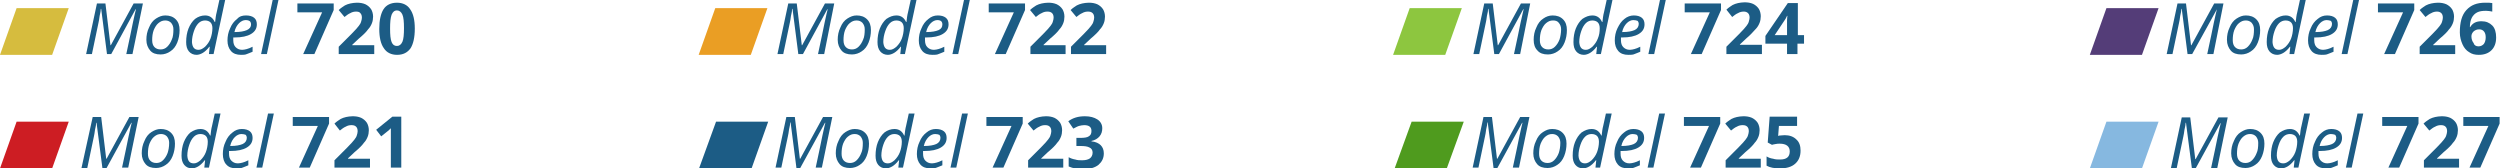 <?xml version="1.0" encoding="utf-8"?>
<!-- Generator: Adobe Illustrator 18.1.1, SVG Export Plug-In . SVG Version: 6.00 Build 0)  -->
<svg version="1.1" baseProfile="tiny" id="Layer_1" xmlns="http://www.w3.org/2000/svg" xmlns:xlink="http://www.w3.org/1999/xlink"
	 x="0px" y="0px" viewBox="0 0 647.3 43.6" xml:space="preserve">
<g>
	<g>
		<path fill="#1C5C85" d="M27.7,14L26.2,2.3h-0.1c0,0.4-0.1,1-0.3,1.8c-0.1,0.8-0.2,1.4-0.3,1.8L23.8,14h-1.5l2.8-13.1h2.2l1.3,10.8
			h0.1l5.9-10.8H37L34.3,14h-1.6c0.8-3.5,1.3-6.3,1.7-8.1c0.4-1.9,0.7-3.1,0.8-3.5h-0.1L28.8,14H27.7z"/>
		<path fill="#1C5C85" d="M42.8,4c1.1,0,2,0.3,2.7,1c0.7,0.7,1,1.6,1,2.8c0,1.1-0.2,2.2-0.6,3.2c-0.4,1-1,1.8-1.8,2.3
			c-0.7,0.5-1.6,0.8-2.5,0.8c-1.2,0-2.1-0.3-2.7-1s-1-1.6-1-2.8c0-1.1,0.2-2.2,0.7-3.2c0.4-1,1-1.8,1.8-2.3S41.9,4,42.8,4z
			 M44.9,7.6c0-0.7-0.2-1.2-0.6-1.7c-0.4-0.4-0.9-0.6-1.5-0.6c-0.7,0-1.2,0.2-1.8,0.7c-0.5,0.4-0.9,1.1-1.2,1.8
			c-0.3,0.8-0.4,1.7-0.4,2.6c0,0.8,0.2,1.4,0.6,1.8s0.9,0.6,1.6,0.6c0.6,0,1.2-0.2,1.7-0.7s0.9-1.1,1.2-1.9
			C44.8,9.6,44.9,8.6,44.9,7.6z"/>
		<path fill="#1C5C85" d="M53.1,4c1.2,0,2,0.6,2.5,1.7h0.1c0.1-0.9,0.2-1.8,0.4-2.5L56.8,0h1.5l-3,14h-1.2l0.2-1.9h-0.1
			c-0.6,0.8-1.2,1.3-1.7,1.6c-0.5,0.3-1.1,0.5-1.6,0.5c-0.8,0-1.5-0.3-2-0.9c-0.5-0.6-0.7-1.4-0.7-2.4c0-1.3,0.2-2.5,0.6-3.5
			s1-1.9,1.7-2.5C51.3,4.3,52.2,4,53.1,4z M51.4,12.9c0.6,0,1.1-0.3,1.7-0.8c0.6-0.6,1.1-1.3,1.4-2.1s0.5-1.8,0.5-2.7
			c0-0.7-0.2-1.2-0.5-1.5c-0.3-0.3-0.8-0.5-1.4-0.5c-0.6,0-1.2,0.2-1.7,0.7c-0.5,0.5-0.9,1.2-1.2,2.1c-0.3,0.9-0.5,1.8-0.5,2.8
			C49.8,12.2,50.3,12.9,51.4,12.9z"/>
		<path fill="#1C5C85" d="M62.4,14.2c-1.1,0-2-0.3-2.6-1c-0.6-0.7-0.9-1.6-0.9-2.7c0-1.1,0.2-2.2,0.7-3.2c0.4-1,1-1.8,1.8-2.4
			C62,4.2,62.8,4,63.7,4c0.9,0,1.6,0.2,2.1,0.6s0.7,1,0.7,1.7c0,1.1-0.5,1.9-1.5,2.5c-1,0.6-2.4,0.9-4.3,0.9h-0.3l0,0.7
			c0,0.8,0.2,1.4,0.6,1.8c0.4,0.4,0.9,0.7,1.7,0.7c0.4,0,0.8-0.1,1.2-0.2c0.4-0.1,0.9-0.3,1.5-0.6v1.3c-0.6,0.3-1.1,0.4-1.5,0.6
			S62.9,14.2,62.4,14.2z M63.6,5.2c-0.6,0-1.2,0.3-1.7,0.8s-1,1.3-1.2,2.3h0.1c1.4,0,2.4-0.2,3.1-0.5S65,7,65,6.3
			c0-0.3-0.1-0.6-0.3-0.8C64.4,5.3,64.1,5.2,63.6,5.2z"/>
		<path fill="#1C5C85" d="M69.1,14h-1.5l3-14h1.5L69.1,14z"/>
		<path fill="#1C5C85" d="M78.5,14l4.9-10.8H77V0.9h9.4v1.7l-5,11.4H78.5z"/>
		<path fill="#1C5C85" d="M96.9,14h-9.2v-1.9l3.3-3.3c1-1,1.6-1.7,1.9-2.1c0.3-0.4,0.5-0.7,0.6-1.1c0.1-0.3,0.2-0.7,0.2-1
			c0-0.5-0.1-0.9-0.4-1.2C93.1,3.1,92.7,3,92.2,3c-0.5,0-1,0.1-1.5,0.4c-0.5,0.2-1,0.6-1.5,1l-1.5-1.8c0.6-0.6,1.2-0.9,1.6-1.2
			c0.4-0.2,0.9-0.4,1.4-0.5c0.5-0.1,1.1-0.2,1.7-0.2c0.8,0,1.5,0.1,2.2,0.4c0.6,0.3,1.1,0.7,1.5,1.3c0.3,0.5,0.5,1.2,0.5,1.9
			c0,0.6-0.1,1.2-0.3,1.7c-0.2,0.5-0.5,1.1-1,1.6c-0.4,0.6-1.2,1.4-2.4,2.4l-1.7,1.6v0.1h5.7V14z"/>
		<path fill="#1C5C85" d="M107.4,7.4c0,2.3-0.4,4-1.1,5.1c-0.8,1.1-1.9,1.7-3.5,1.7c-1.5,0-2.7-0.6-3.4-1.7c-0.8-1.1-1.2-2.8-1.2-5
			c0-2.3,0.4-4,1.1-5.1c0.7-1.1,1.9-1.7,3.5-1.7c1.5,0,2.7,0.6,3.4,1.7C107,3.5,107.4,5.2,107.4,7.4z M101,7.4
			c0,1.6,0.1,2.8,0.4,3.5c0.3,0.7,0.7,1,1.4,1c0.6,0,1.1-0.4,1.4-1.1c0.3-0.7,0.4-1.9,0.4-3.5c0-1.6-0.1-2.8-0.4-3.5
			c-0.3-0.7-0.8-1.1-1.4-1.1c-0.7,0-1.1,0.4-1.4,1.1C101.1,4.6,101,5.8,101,7.4z"/>
	</g>
	<path fill="#D6BC3E" d="M4.3,2.1h13.5l-4.3,12.1H0L4.3,2.1z"/>
</g>
<g>
	<g>
		<path fill="#1C5C85" d="M26.5,43.4L25,31.8h-0.1c0,0.4-0.1,1-0.3,1.8c-0.1,0.8-0.2,1.4-0.3,1.8l-1.7,8.1h-1.5L24,30.3h2.2
			l1.3,10.8h0.1l5.9-10.8h2.4l-2.7,13.1h-1.6c0.8-3.5,1.3-6.3,1.7-8.1c0.4-1.9,0.7-3.1,0.8-3.5h-0.1l-6.4,11.7H26.5z"/>
		<path fill="#1C5C85" d="M41.6,33.4c1.1,0,2,0.3,2.7,1c0.7,0.7,1,1.6,1,2.8c0,1.1-0.2,2.2-0.6,3.2c-0.4,1-1,1.8-1.8,2.3
			c-0.7,0.5-1.6,0.8-2.5,0.8c-1.2,0-2.1-0.3-2.7-1s-1-1.6-1-2.8c0-1.1,0.2-2.2,0.7-3.2c0.4-1,1-1.8,1.8-2.3S40.7,33.4,41.6,33.4z
			 M43.8,37c0-0.7-0.2-1.2-0.6-1.7c-0.4-0.4-0.9-0.6-1.5-0.6c-0.7,0-1.2,0.2-1.8,0.7c-0.5,0.4-0.9,1.1-1.2,1.8
			c-0.3,0.8-0.4,1.7-0.4,2.6c0,0.8,0.2,1.4,0.6,1.8s0.9,0.6,1.6,0.6c0.6,0,1.2-0.2,1.7-0.7s0.9-1.1,1.2-1.9
			C43.6,39,43.8,38.1,43.8,37z"/>
		<path fill="#1C5C85" d="M51.9,33.4c1.2,0,2,0.6,2.5,1.7h0.1c0.1-0.9,0.2-1.8,0.4-2.5l0.7-3.2h1.5l-3,14h-1.2l0.2-1.9h-0.1
			c-0.6,0.8-1.2,1.3-1.7,1.6c-0.5,0.3-1.1,0.5-1.6,0.5c-0.8,0-1.5-0.3-2-0.9c-0.5-0.6-0.7-1.4-0.7-2.4c0-1.3,0.2-2.5,0.6-3.5
			s1-1.9,1.7-2.5C50.2,33.7,51,33.4,51.9,33.4z M50.2,42.3c0.6,0,1.1-0.3,1.7-0.8c0.6-0.6,1.1-1.3,1.4-2.1s0.5-1.8,0.5-2.7
			c0-0.7-0.2-1.2-0.5-1.5c-0.3-0.3-0.8-0.5-1.4-0.5c-0.6,0-1.2,0.2-1.7,0.7c-0.5,0.5-0.9,1.2-1.2,2.1c-0.3,0.9-0.5,1.8-0.5,2.8
			C48.6,41.7,49.1,42.3,50.2,42.3z"/>
		<path fill="#1C5C85" d="M61.2,43.6c-1.1,0-2-0.3-2.6-1C58,42,57.7,41,57.7,39.9c0-1.1,0.2-2.2,0.7-3.2c0.4-1,1-1.8,1.8-2.4
			c0.7-0.6,1.5-0.9,2.4-0.9c0.9,0,1.6,0.2,2.1,0.6s0.7,1,0.7,1.7c0,1.1-0.5,1.9-1.5,2.5c-1,0.6-2.4,0.9-4.3,0.9h-0.3l0,0.7
			c0,0.8,0.2,1.4,0.6,1.8c0.4,0.4,0.9,0.7,1.7,0.7c0.4,0,0.8-0.1,1.2-0.2c0.4-0.1,0.9-0.3,1.5-0.6v1.3c-0.6,0.3-1.1,0.4-1.5,0.6
			S61.8,43.6,61.2,43.6z M62.5,34.7c-0.6,0-1.2,0.3-1.7,0.8s-1,1.3-1.2,2.3h0.1c1.4,0,2.4-0.2,3.1-0.5s1.1-0.9,1.1-1.6
			c0-0.3-0.1-0.6-0.3-0.8C63.3,34.8,63,34.7,62.5,34.7z"/>
		<path fill="#1C5C85" d="M67.9,43.4h-1.5l3-14h1.5L67.9,43.4z"/>
		<path fill="#1C5C85" d="M77.4,43.4l4.9-10.8h-6.5v-2.3h9.4V32l-5,11.4H77.4z"/>
		<path fill="#1C5C85" d="M95.8,43.4h-9.2v-1.9l3.3-3.3c1-1,1.6-1.7,1.9-2.1c0.3-0.4,0.5-0.7,0.6-1.1c0.1-0.3,0.2-0.7,0.2-1
			c0-0.5-0.1-0.9-0.4-1.2c-0.3-0.3-0.7-0.4-1.2-0.4c-0.5,0-1,0.1-1.5,0.4c-0.5,0.2-1,0.6-1.5,1L86.6,32c0.6-0.6,1.2-0.9,1.6-1.2
			c0.4-0.2,0.9-0.4,1.4-0.5c0.5-0.1,1.1-0.2,1.7-0.2c0.8,0,1.5,0.1,2.2,0.4c0.6,0.3,1.1,0.7,1.5,1.3c0.3,0.5,0.5,1.2,0.5,1.9
			c0,0.6-0.1,1.2-0.3,1.7c-0.2,0.5-0.5,1.1-1,1.6c-0.4,0.6-1.2,1.4-2.4,2.4l-1.7,1.6v0.1h5.7V43.4z"/>
		<path fill="#1C5C85" d="M104,43.4h-2.8v-7.6l0-1.2l0-1.4c-0.5,0.5-0.8,0.8-1,0.9l-1.5,1.2l-1.3-1.7l4.2-3.4h2.3V43.4z"/>
	</g>
	<path fill="#CD1D23" d="M4.3,31.5h13.5l-4.3,12.1H0L4.3,31.5z"/>
</g>
<g>
	<g>
		<path fill="#1C5C85" d="M206.7,14l-1.5-11.7h-0.1c0,0.4-0.1,1-0.3,1.8c-0.1,0.8-0.2,1.4-0.3,1.8l-1.7,8.1h-1.5l2.8-13.1h2.2
			l1.3,10.8h0.1l5.9-10.8h2.4L213.4,14h-1.6c0.8-3.5,1.3-6.3,1.7-8.1c0.4-1.9,0.7-3.1,0.8-3.5h-0.1L207.9,14H206.7z"/>
		<path fill="#1C5C85" d="M221.8,4c1.1,0,2,0.3,2.7,1c0.7,0.7,1,1.6,1,2.8c0,1.1-0.2,2.2-0.6,3.2c-0.4,1-1,1.8-1.8,2.3
			c-0.7,0.5-1.6,0.8-2.5,0.8c-1.2,0-2.1-0.3-2.7-1s-1-1.6-1-2.8c0-1.1,0.2-2.2,0.7-3.2c0.4-1,1-1.8,1.8-2.3S220.9,4,221.8,4z
			 M223.9,7.6c0-0.7-0.2-1.2-0.6-1.7c-0.4-0.4-0.9-0.6-1.5-0.6c-0.7,0-1.2,0.2-1.8,0.7c-0.5,0.4-0.9,1.1-1.2,1.8
			c-0.3,0.8-0.4,1.7-0.4,2.6c0,0.8,0.2,1.4,0.6,1.8s0.9,0.6,1.6,0.6c0.6,0,1.2-0.2,1.7-0.7s0.9-1.1,1.2-1.9
			C223.8,9.6,223.9,8.6,223.9,7.6z"/>
		<path fill="#1C5C85" d="M232.1,4c1.2,0,2,0.6,2.5,1.7h0.1c0.1-0.9,0.2-1.8,0.4-2.5l0.7-3.2h1.5l-3,14h-1.2l0.2-1.9h-0.1
			c-0.6,0.8-1.2,1.3-1.7,1.6c-0.5,0.3-1.1,0.5-1.6,0.5c-0.8,0-1.5-0.3-2-0.9c-0.5-0.6-0.7-1.4-0.7-2.4c0-1.3,0.2-2.5,0.6-3.5
			s1-1.9,1.7-2.5C230.4,4.3,231.2,4,232.1,4z M230.4,12.9c0.6,0,1.1-0.3,1.7-0.8c0.6-0.6,1.1-1.3,1.4-2.1s0.5-1.8,0.5-2.7
			c0-0.7-0.2-1.2-0.5-1.5c-0.3-0.3-0.8-0.5-1.4-0.5c-0.6,0-1.2,0.2-1.7,0.7c-0.5,0.5-0.9,1.2-1.2,2.1c-0.3,0.9-0.5,1.8-0.5,2.8
			C228.8,12.2,229.3,12.9,230.4,12.9z"/>
		<path fill="#1C5C85" d="M241.4,14.2c-1.1,0-2-0.3-2.6-1c-0.6-0.7-0.9-1.6-0.9-2.7c0-1.1,0.2-2.2,0.7-3.2c0.4-1,1-1.8,1.8-2.4
			c0.7-0.6,1.5-0.9,2.4-0.9c0.9,0,1.6,0.2,2.1,0.6s0.7,1,0.7,1.7c0,1.1-0.5,1.9-1.5,2.5c-1,0.6-2.4,0.9-4.3,0.9h-0.3l0,0.7
			c0,0.8,0.2,1.4,0.6,1.8c0.4,0.4,0.9,0.7,1.7,0.7c0.4,0,0.8-0.1,1.2-0.2c0.4-0.1,0.9-0.3,1.5-0.6v1.3c-0.6,0.3-1.1,0.4-1.5,0.6
			S242,14.2,241.4,14.2z M242.7,5.2c-0.6,0-1.2,0.3-1.7,0.8s-1,1.3-1.2,2.3h0.1c1.4,0,2.4-0.2,3.1-0.5S244,7,244,6.3
			c0-0.3-0.1-0.6-0.3-0.8C243.5,5.3,243.1,5.2,242.7,5.2z"/>
		<path fill="#1C5C85" d="M248.1,14h-1.5l3-14h1.5L248.1,14z"/>
		<path fill="#1C5C85" d="M257.6,14l4.9-10.8H256V0.9h9.4v1.7l-5,11.4H257.6z"/>
		<path fill="#1C5C85" d="M276,14h-9.2v-1.9l3.3-3.3c1-1,1.6-1.7,1.9-2.1c0.3-0.4,0.5-0.7,0.6-1.1c0.1-0.3,0.2-0.7,0.2-1
			c0-0.5-0.1-0.9-0.4-1.2c-0.3-0.3-0.7-0.4-1.2-0.4c-0.5,0-1,0.1-1.5,0.4c-0.5,0.2-1,0.6-1.5,1l-1.5-1.8c0.6-0.6,1.2-0.9,1.6-1.2
			c0.4-0.2,0.9-0.4,1.4-0.5c0.5-0.1,1.1-0.2,1.7-0.2c0.8,0,1.5,0.1,2.2,0.4c0.6,0.3,1.1,0.7,1.5,1.3c0.3,0.5,0.5,1.2,0.5,1.9
			c0,0.6-0.1,1.2-0.3,1.7c-0.2,0.5-0.5,1.1-1,1.6c-0.4,0.6-1.2,1.4-2.4,2.4l-1.7,1.6v0.1h5.7V14z"/>
		<path fill="#1C5C85" d="M286.5,14h-9.2v-1.9l3.3-3.3c1-1,1.6-1.7,1.9-2.1c0.3-0.4,0.5-0.7,0.6-1.1c0.1-0.3,0.2-0.7,0.2-1
			c0-0.5-0.1-0.9-0.4-1.2c-0.3-0.3-0.7-0.4-1.2-0.4c-0.5,0-1,0.1-1.5,0.4c-0.5,0.2-1,0.6-1.5,1l-1.5-1.8c0.6-0.6,1.2-0.9,1.6-1.2
			c0.4-0.2,0.9-0.4,1.4-0.5c0.5-0.1,1.1-0.2,1.7-0.2c0.8,0,1.5,0.1,2.2,0.4c0.6,0.3,1.1,0.7,1.5,1.3c0.3,0.5,0.5,1.2,0.5,1.9
			c0,0.6-0.1,1.2-0.3,1.7c-0.2,0.5-0.5,1.1-1,1.6c-0.4,0.6-1.2,1.4-2.4,2.4l-1.7,1.6v0.1h5.7V14z"/>
	</g>
	<path fill="#EA9E24" d="M185.2,2.1h13.5l-4.3,12.1h-13.5L185.2,2.1z"/>
</g>
<g>
	<g>
		<path fill="#1C5C85" d="M206.2,43.4l-1.5-11.7h-0.1c0,0.4-0.1,1-0.3,1.8c-0.1,0.8-0.2,1.4-0.3,1.8l-1.7,8.1h-1.5l2.8-13.1h2.2
			l1.3,10.8h0.1l5.9-10.8h2.4l-2.7,13.1h-1.6c0.8-3.5,1.3-6.3,1.7-8.1c0.4-1.9,0.7-3.1,0.8-3.5h-0.1l-6.4,11.7H206.2z"/>
		<path fill="#1C5C85" d="M221.3,33.4c1.1,0,2,0.3,2.7,1c0.7,0.7,1,1.6,1,2.8c0,1.1-0.2,2.2-0.6,3.2c-0.4,1-1,1.8-1.8,2.3
			c-0.7,0.5-1.6,0.8-2.5,0.8c-1.2,0-2.1-0.3-2.7-1s-1-1.6-1-2.8c0-1.1,0.2-2.2,0.7-3.2c0.4-1,1-1.8,1.8-2.3S220.4,33.4,221.3,33.4z
			 M223.4,37c0-0.7-0.2-1.2-0.6-1.7c-0.4-0.4-0.9-0.6-1.5-0.6c-0.7,0-1.2,0.2-1.8,0.7c-0.5,0.4-0.9,1.1-1.2,1.8
			c-0.3,0.8-0.4,1.7-0.4,2.6c0,0.8,0.2,1.4,0.6,1.8s0.9,0.6,1.6,0.6c0.6,0,1.2-0.2,1.7-0.7s0.9-1.1,1.2-1.9
			C223.3,39,223.4,38.1,223.4,37z"/>
		<path fill="#1C5C85" d="M231.6,33.4c1.2,0,2,0.6,2.5,1.7h0.1c0.1-0.9,0.2-1.8,0.4-2.5l0.7-3.2h1.5l-3,14h-1.2l0.2-1.9h-0.1
			c-0.6,0.8-1.2,1.3-1.7,1.6c-0.5,0.3-1.1,0.5-1.6,0.5c-0.8,0-1.5-0.3-2-0.9c-0.5-0.6-0.7-1.4-0.7-2.4c0-1.3,0.2-2.5,0.6-3.5
			s1-1.9,1.7-2.5C229.8,33.7,230.7,33.4,231.6,33.4z M229.9,42.3c0.6,0,1.1-0.3,1.7-0.8c0.6-0.6,1.1-1.3,1.4-2.1s0.5-1.8,0.5-2.7
			c0-0.7-0.2-1.2-0.5-1.5c-0.3-0.3-0.8-0.5-1.4-0.5c-0.6,0-1.2,0.2-1.7,0.7c-0.5,0.5-0.9,1.2-1.2,2.1c-0.3,0.9-0.5,1.8-0.5,2.8
			C228.3,41.7,228.8,42.3,229.9,42.3z"/>
		<path fill="#1C5C85" d="M240.9,43.6c-1.1,0-2-0.3-2.6-1c-0.6-0.7-0.9-1.6-0.9-2.7c0-1.1,0.2-2.2,0.7-3.2c0.4-1,1-1.8,1.8-2.4
			c0.7-0.6,1.5-0.9,2.4-0.9c0.9,0,1.6,0.2,2.1,0.6s0.7,1,0.7,1.7c0,1.1-0.5,1.9-1.5,2.5c-1,0.6-2.4,0.9-4.3,0.9h-0.3l0,0.7
			c0,0.8,0.2,1.4,0.6,1.8c0.4,0.4,0.9,0.7,1.7,0.7c0.4,0,0.8-0.1,1.2-0.2c0.4-0.1,0.9-0.3,1.5-0.6v1.3c-0.6,0.3-1.1,0.4-1.5,0.6
			S241.4,43.6,240.9,43.6z M242.1,34.7c-0.6,0-1.2,0.3-1.7,0.8s-1,1.3-1.2,2.3h0.1c1.4,0,2.4-0.2,3.1-0.5s1.1-0.9,1.1-1.6
			c0-0.3-0.1-0.6-0.3-0.8C242.9,34.8,242.6,34.7,242.1,34.7z"/>
		<path fill="#1C5C85" d="M247.6,43.4h-1.5l3-14h1.5L247.6,43.4z"/>
		<path fill="#1C5C85" d="M257,43.4l4.9-10.8h-6.5v-2.3h9.4V32l-5,11.4H257z"/>
		<path fill="#1C5C85" d="M275.4,43.4h-9.2v-1.9l3.3-3.3c1-1,1.6-1.7,1.9-2.1c0.3-0.4,0.5-0.7,0.6-1.1c0.1-0.3,0.2-0.7,0.2-1
			c0-0.5-0.1-0.9-0.4-1.2c-0.3-0.3-0.7-0.4-1.2-0.4c-0.5,0-1,0.1-1.5,0.4c-0.5,0.2-1,0.6-1.5,1l-1.5-1.8c0.6-0.6,1.2-0.9,1.6-1.2
			c0.4-0.2,0.9-0.4,1.4-0.5c0.5-0.1,1.1-0.2,1.7-0.2c0.8,0,1.5,0.1,2.2,0.4c0.6,0.3,1.1,0.7,1.5,1.3c0.3,0.5,0.5,1.2,0.5,1.9
			c0,0.6-0.1,1.2-0.3,1.7c-0.2,0.5-0.5,1.1-1,1.6c-0.4,0.6-1.2,1.4-2.4,2.4l-1.7,1.6v0.1h5.7V43.4z"/>
		<path fill="#1C5C85" d="M285.4,33.2c0,0.8-0.2,1.5-0.7,2.1c-0.5,0.6-1.2,1-2.1,1.2v0.1c1.1,0.1,1.9,0.5,2.4,1s0.8,1.2,0.8,2.1
			c0,1.3-0.5,2.2-1.4,3c-0.9,0.7-2.2,1.1-3.9,1.1c-1.4,0-2.7-0.2-3.8-0.7v-2.4c0.5,0.3,1.1,0.5,1.7,0.6c0.6,0.2,1.2,0.2,1.8,0.2
			c0.9,0,1.6-0.2,2-0.5s0.7-0.8,0.7-1.5c0-0.6-0.3-1.1-0.8-1.3c-0.5-0.3-1.3-0.4-2.4-0.4h-1v-2.1h1c1,0,1.8-0.1,2.2-0.4
			c0.5-0.3,0.7-0.7,0.7-1.4c0-1-0.6-1.5-1.9-1.5c-0.4,0-0.9,0.1-1.3,0.2c-0.4,0.1-0.9,0.4-1.5,0.7l-1.3-1.9c1.2-0.9,2.6-1.3,4.3-1.3
			c1.4,0,2.4,0.3,3.2,0.8S285.4,32.2,285.4,33.2z"/>
	</g>
	<path fill="#1C5C85" d="M185.4,31.5h13.5l-4.3,12.1H181L185.4,31.5z"/>
</g>
<g>
	<g>
		<path fill="#1C5C85" d="M386.9,14l-1.5-11.7h-0.1c0,0.4-0.1,1-0.3,1.8c-0.1,0.8-0.2,1.4-0.3,1.8L383,14h-1.5l2.8-13.1h2.2
			l1.3,10.8h0.1l5.9-10.8h2.4L393.6,14H392c0.8-3.5,1.3-6.3,1.7-8.1s0.7-3.1,0.8-3.5h-0.1L388.1,14H386.9z"/>
		<path fill="#1C5C85" d="M402,4c1.1,0,2,0.3,2.7,1c0.7,0.7,1,1.6,1,2.8c0,1.1-0.2,2.2-0.6,3.2c-0.4,1-1,1.8-1.8,2.3
			c-0.7,0.5-1.6,0.8-2.5,0.8c-1.2,0-2.1-0.3-2.7-1c-0.7-0.7-1-1.6-1-2.8c0-1.1,0.2-2.2,0.7-3.2c0.4-1,1-1.8,1.8-2.3
			C400.3,4.3,401.1,4,402,4z M404.2,7.6c0-0.7-0.2-1.2-0.6-1.7s-0.9-0.6-1.5-0.6c-0.7,0-1.2,0.2-1.8,0.7c-0.5,0.4-0.9,1.1-1.2,1.8
			c-0.3,0.8-0.4,1.7-0.4,2.6c0,0.8,0.2,1.4,0.6,1.8s0.9,0.6,1.6,0.6c0.6,0,1.2-0.2,1.7-0.7s0.9-1.1,1.2-1.9
			C404,9.6,404.2,8.6,404.2,7.6z"/>
		<path fill="#1C5C85" d="M412.3,4c1.2,0,2,0.6,2.5,1.7h0.1c0.1-0.9,0.2-1.8,0.4-2.5L416,0h1.5l-3,14h-1.2l0.2-1.9h-0.1
			c-0.6,0.8-1.2,1.3-1.7,1.6c-0.5,0.3-1.1,0.5-1.6,0.5c-0.8,0-1.5-0.3-2-0.9c-0.5-0.6-0.7-1.4-0.7-2.4c0-1.3,0.2-2.5,0.6-3.5
			s1-1.9,1.7-2.5C410.6,4.3,411.4,4,412.3,4z M410.6,12.9c0.6,0,1.1-0.3,1.7-0.8c0.6-0.6,1.1-1.3,1.4-2.1c0.4-0.9,0.5-1.8,0.5-2.7
			c0-0.7-0.2-1.2-0.5-1.5s-0.8-0.5-1.4-0.5c-0.6,0-1.2,0.2-1.7,0.7c-0.5,0.5-0.9,1.2-1.2,2.1c-0.3,0.9-0.5,1.8-0.5,2.8
			C409,12.2,409.5,12.9,410.6,12.9z"/>
		<path fill="#1C5C85" d="M421.6,14.2c-1.1,0-2-0.3-2.6-1c-0.6-0.7-0.9-1.6-0.9-2.7c0-1.1,0.2-2.2,0.7-3.2s1-1.8,1.8-2.4
			c0.7-0.6,1.6-0.9,2.4-0.9c0.9,0,1.6,0.2,2.1,0.6c0.5,0.4,0.7,1,0.7,1.7c0,1.1-0.5,1.9-1.5,2.5c-1,0.6-2.4,0.9-4.3,0.9h-0.3l0,0.7
			c0,0.8,0.2,1.4,0.6,1.8s0.9,0.7,1.7,0.7c0.4,0,0.8-0.1,1.2-0.2c0.4-0.1,0.9-0.3,1.5-0.6v1.3c-0.6,0.3-1.1,0.4-1.5,0.6
			S422.2,14.2,421.6,14.2z M422.9,5.2c-0.6,0-1.2,0.3-1.7,0.8s-1,1.3-1.2,2.3h0.1c1.4,0,2.4-0.2,3.1-0.5s1.1-0.9,1.1-1.6
			c0-0.3-0.1-0.6-0.3-0.8C423.7,5.3,423.4,5.2,422.9,5.2z"/>
		<path fill="#1C5C85" d="M428.3,14h-1.5l3-14h1.5L428.3,14z"/>
		<path fill="#1C5C85" d="M437.8,14l4.9-10.8h-6.5V0.9h9.4v1.7l-5,11.4H437.8z"/>
		<path fill="#1C5C85" d="M456.2,14H447v-1.9l3.3-3.3c1-1,1.6-1.7,1.9-2.1c0.3-0.4,0.5-0.7,0.6-1.1s0.2-0.7,0.2-1
			c0-0.5-0.1-0.9-0.4-1.2S451.9,3,451.5,3c-0.5,0-1,0.1-1.5,0.4c-0.5,0.2-1,0.6-1.5,1L447,2.5c0.6-0.6,1.2-0.9,1.6-1.2
			c0.4-0.2,0.9-0.4,1.4-0.5c0.5-0.1,1.1-0.2,1.7-0.2c0.8,0,1.5,0.1,2.2,0.4c0.6,0.3,1.1,0.7,1.5,1.3c0.3,0.5,0.5,1.2,0.5,1.9
			c0,0.6-0.1,1.2-0.3,1.7c-0.2,0.5-0.5,1.1-1,1.6s-1.2,1.4-2.4,2.4l-1.7,1.6v0.1h5.7V14z"/>
		<path fill="#1C5C85" d="M467,11.3h-1.6V14h-2.7v-2.7h-5.6V9.3l5.8-8.5h2.6v8.3h1.6V11.3z M462.7,9.1V6.9c0-0.4,0-0.9,0-1.6
			c0-0.7,0.1-1.1,0.1-1.2h-0.1c-0.2,0.5-0.5,1-0.8,1.4l-2.4,3.6H462.7z"/>
	</g>
	<path fill="#8DC63F" d="M365,2.1h13.5l-4.3,12.1h-13.5L365,2.1z"/>
</g>
<g>
	<g>
		<path fill="#1C5C85" d="M386.7,43.4l-1.5-11.7h-0.1c0,0.4-0.1,1-0.3,1.8c-0.1,0.8-0.2,1.4-0.3,1.8l-1.7,8.1h-1.5l2.8-13.1h2.2
			l1.3,10.8h0.1l5.9-10.8h2.4l-2.7,13.1h-1.6c0.8-3.5,1.3-6.3,1.7-8.1c0.4-1.9,0.7-3.1,0.8-3.5h-0.1l-6.4,11.7H386.7z"/>
		<path fill="#1C5C85" d="M401.9,33.4c1.1,0,2,0.3,2.7,1c0.7,0.7,1,1.6,1,2.8c0,1.1-0.2,2.2-0.6,3.2c-0.4,1-1,1.8-1.8,2.3
			c-0.7,0.5-1.6,0.8-2.5,0.8c-1.2,0-2.1-0.3-2.7-1s-1-1.6-1-2.8c0-1.1,0.2-2.2,0.7-3.2c0.4-1,1-1.8,1.8-2.3S400.9,33.4,401.9,33.4z
			 M404,37c0-0.7-0.2-1.2-0.6-1.7c-0.4-0.4-0.9-0.6-1.5-0.6c-0.7,0-1.2,0.2-1.8,0.7c-0.5,0.4-0.9,1.1-1.2,1.8
			c-0.3,0.8-0.4,1.7-0.4,2.6c0,0.8,0.2,1.4,0.6,1.8s0.9,0.6,1.6,0.6c0.6,0,1.2-0.2,1.7-0.7s0.9-1.1,1.2-1.9
			C403.8,39,404,38.1,404,37z"/>
		<path fill="#1C5C85" d="M412.1,33.4c1.2,0,2,0.6,2.5,1.7h0.1c0.1-0.9,0.2-1.8,0.4-2.5l0.7-3.2h1.5l-3,14h-1.2l0.2-1.9h-0.1
			c-0.6,0.8-1.2,1.3-1.7,1.6c-0.5,0.3-1.1,0.5-1.6,0.5c-0.8,0-1.5-0.3-2-0.9c-0.5-0.6-0.7-1.4-0.7-2.4c0-1.3,0.2-2.5,0.6-3.5
			s1-1.9,1.7-2.5C410.4,33.7,411.2,33.4,412.1,33.4z M410.4,42.3c0.6,0,1.1-0.3,1.7-0.8c0.6-0.6,1.1-1.3,1.4-2.1s0.5-1.8,0.5-2.7
			c0-0.7-0.2-1.2-0.5-1.5c-0.3-0.3-0.8-0.5-1.4-0.5c-0.6,0-1.2,0.2-1.7,0.7c-0.5,0.5-0.9,1.2-1.2,2.1c-0.3,0.9-0.5,1.8-0.5,2.8
			C408.8,41.7,409.4,42.3,410.4,42.3z"/>
		<path fill="#1C5C85" d="M421.5,43.6c-1.1,0-2-0.3-2.6-1c-0.6-0.7-0.9-1.6-0.9-2.7c0-1.1,0.2-2.2,0.7-3.2c0.4-1,1-1.8,1.8-2.4
			c0.7-0.6,1.5-0.9,2.4-0.9c0.9,0,1.6,0.2,2.1,0.6s0.7,1,0.7,1.7c0,1.1-0.5,1.9-1.5,2.5c-1,0.6-2.4,0.9-4.3,0.9h-0.3l0,0.7
			c0,0.8,0.2,1.4,0.6,1.8c0.4,0.4,0.9,0.7,1.7,0.7c0.4,0,0.8-0.1,1.2-0.2c0.4-0.1,0.9-0.3,1.5-0.6v1.3c-0.6,0.3-1.1,0.4-1.5,0.6
			S422,43.6,421.5,43.6z M422.7,34.7c-0.6,0-1.2,0.3-1.7,0.8s-1,1.3-1.2,2.3h0.1c1.4,0,2.4-0.2,3.1-0.5s1.1-0.9,1.1-1.6
			c0-0.3-0.1-0.6-0.3-0.8C423.5,34.8,423.2,34.7,422.7,34.7z"/>
		<path fill="#1C5C85" d="M428.1,43.4h-1.5l3-14h1.5L428.1,43.4z"/>
		<path fill="#1C5C85" d="M437.6,43.4l4.9-10.8h-6.5v-2.3h9.4V32l-5,11.4H437.6z"/>
		<path fill="#1C5C85" d="M456,43.4h-9.2v-1.9l3.3-3.3c1-1,1.6-1.7,1.9-2.1c0.3-0.4,0.5-0.7,0.6-1.1c0.1-0.3,0.2-0.7,0.2-1
			c0-0.5-0.1-0.9-0.4-1.2c-0.3-0.3-0.7-0.4-1.2-0.4c-0.5,0-1,0.1-1.5,0.4c-0.5,0.2-1,0.6-1.5,1l-1.5-1.8c0.6-0.6,1.2-0.9,1.6-1.2
			c0.4-0.2,0.9-0.4,1.4-0.5c0.5-0.1,1.1-0.2,1.7-0.2c0.8,0,1.5,0.1,2.2,0.4c0.6,0.3,1.1,0.7,1.5,1.3c0.3,0.5,0.5,1.2,0.5,1.9
			c0,0.6-0.1,1.2-0.3,1.7c-0.2,0.5-0.5,1.1-1,1.6c-0.4,0.6-1.2,1.4-2.4,2.4l-1.7,1.6v0.1h5.7V43.4z"/>
		<path fill="#1C5C85" d="M462.1,35c1.3,0,2.3,0.4,3,1.1c0.8,0.7,1.1,1.7,1.1,2.9c0,1.5-0.5,2.6-1.4,3.4c-0.9,0.8-2.2,1.2-3.9,1.2
			c-1.5,0-2.6-0.2-3.5-0.7v-2.4c0.5,0.3,1,0.5,1.7,0.6c0.6,0.2,1.2,0.2,1.8,0.2c1.7,0,2.5-0.7,2.5-2.1c0-1.3-0.9-2-2.6-2
			c-0.3,0-0.7,0-1.1,0.1c-0.4,0.1-0.7,0.1-0.9,0.2l-1.1-0.6l0.5-6.7h7.1v2.4h-4.7l-0.2,2.6l0.3-0.1C461.1,35.1,461.6,35,462.1,35z"
			/>
	</g>
	<path fill="#4F9B1E" d="M365.5,31.5H379l-4.4,12.1h-13.5L365.5,31.5z"/>
</g>
<g>
	<g>
		<path fill="#1C5C85" d="M566.4,14l-1.5-11.7h-0.1c0,0.4-0.1,1-0.3,1.8c-0.1,0.8-0.2,1.4-0.3,1.8l-1.7,8.1h-1.5l2.8-13.1h2.2
			l1.3,10.8h0.1l5.9-10.8h2.4L573.1,14h-1.6c0.8-3.5,1.3-6.3,1.7-8.1c0.4-1.9,0.7-3.1,0.8-3.5H574L567.6,14H566.4z"/>
		<path fill="#1C5C85" d="M581.5,4c1.1,0,2,0.3,2.7,1c0.7,0.7,1,1.6,1,2.8c0,1.1-0.2,2.2-0.6,3.2c-0.4,1-1,1.8-1.8,2.3
			c-0.7,0.5-1.6,0.8-2.5,0.8c-1.2,0-2.1-0.3-2.7-1s-1-1.6-1-2.8c0-1.1,0.2-2.2,0.7-3.2c0.4-1,1-1.8,1.8-2.3S580.6,4,581.5,4z
			 M583.6,7.6c0-0.7-0.2-1.2-0.6-1.7c-0.4-0.4-0.9-0.6-1.5-0.6c-0.7,0-1.2,0.2-1.8,0.7c-0.5,0.4-0.9,1.1-1.2,1.8
			c-0.3,0.8-0.4,1.7-0.4,2.6c0,0.8,0.2,1.4,0.6,1.8s0.9,0.6,1.6,0.6c0.6,0,1.2-0.2,1.7-0.7s0.9-1.1,1.2-1.9
			C583.5,9.6,583.6,8.6,583.6,7.6z"/>
		<path fill="#1C5C85" d="M591.8,4c1.2,0,2,0.6,2.5,1.7h0.1c0.1-0.9,0.2-1.8,0.4-2.5l0.7-3.2h1.5l-3,14h-1.2l0.2-1.9h-0.1
			c-0.6,0.8-1.2,1.3-1.7,1.6c-0.5,0.3-1.1,0.5-1.6,0.5c-0.8,0-1.5-0.3-2-0.9c-0.5-0.6-0.7-1.4-0.7-2.4c0-1.3,0.2-2.5,0.6-3.5
			s1-1.9,1.7-2.5C590.1,4.3,590.9,4,591.8,4z M590.1,12.9c0.6,0,1.1-0.3,1.7-0.8c0.6-0.6,1.1-1.3,1.4-2.1s0.5-1.8,0.5-2.7
			c0-0.7-0.2-1.2-0.5-1.5c-0.3-0.3-0.8-0.5-1.4-0.5c-0.6,0-1.2,0.2-1.7,0.7c-0.5,0.5-0.9,1.2-1.2,2.1c-0.3,0.9-0.5,1.8-0.5,2.8
			C588.5,12.2,589,12.9,590.1,12.9z"/>
		<path fill="#1C5C85" d="M601.1,14.2c-1.1,0-2-0.3-2.6-1c-0.6-0.7-0.9-1.6-0.9-2.7c0-1.1,0.2-2.2,0.7-3.2c0.4-1,1-1.8,1.8-2.4
			c0.7-0.6,1.5-0.9,2.4-0.9c0.9,0,1.6,0.2,2.1,0.6s0.7,1,0.7,1.7c0,1.1-0.5,1.9-1.5,2.5c-1,0.6-2.4,0.9-4.3,0.9h-0.3l0,0.7
			c0,0.8,0.2,1.4,0.6,1.8c0.4,0.4,0.9,0.7,1.7,0.7c0.4,0,0.8-0.1,1.2-0.2c0.4-0.1,0.9-0.3,1.5-0.6v1.3c-0.6,0.3-1.1,0.4-1.5,0.6
			S601.6,14.2,601.1,14.2z M602.4,5.2c-0.6,0-1.2,0.3-1.7,0.8s-1,1.3-1.2,2.3h0.1c1.4,0,2.4-0.2,3.1-0.5s1.1-0.9,1.1-1.6
			c0-0.3-0.1-0.6-0.3-0.8C603.2,5.3,602.8,5.2,602.4,5.2z"/>
		<path fill="#1C5C85" d="M607.8,14h-1.5l3-14h1.5L607.8,14z"/>
		<path fill="#1C5C85" d="M617.3,14l4.9-10.8h-6.5V0.9h9.4v1.7l-5,11.4H617.3z"/>
		<path fill="#1C5C85" d="M635.7,14h-9.2v-1.9l3.3-3.3c1-1,1.6-1.7,1.9-2.1c0.3-0.4,0.5-0.7,0.6-1.1c0.1-0.3,0.2-0.7,0.2-1
			c0-0.5-0.1-0.9-0.4-1.2C631.8,3.1,631.4,3,631,3c-0.5,0-1,0.1-1.5,0.4c-0.5,0.2-1,0.6-1.5,1l-1.5-1.8c0.6-0.6,1.2-0.9,1.6-1.2
			c0.4-0.2,0.9-0.4,1.4-0.5c0.5-0.1,1.1-0.2,1.7-0.2c0.8,0,1.5,0.1,2.2,0.4c0.6,0.3,1.1,0.7,1.5,1.3c0.3,0.5,0.5,1.2,0.5,1.9
			c0,0.6-0.1,1.2-0.3,1.7c-0.2,0.5-0.5,1.1-1,1.6c-0.4,0.6-1.2,1.4-2.4,2.4l-1.7,1.6v0.1h5.7V14z"/>
		<path fill="#1C5C85" d="M636.9,8.4c0-2.6,0.5-4.5,1.7-5.8s2.7-1.9,4.9-1.9c0.8,0,1.3,0,1.8,0.1V3c-0.5-0.1-1.1-0.2-1.6-0.2
			c-1,0-1.7,0.1-2.3,0.4S640.3,4,640,4.6s-0.5,1.4-0.5,2.4h0.1c0.6-1,1.5-1.5,2.9-1.5c1.2,0,2.1,0.4,2.8,1.1c0.7,0.7,1,1.8,1,3.1
			c0,1.4-0.4,2.5-1.2,3.3c-0.8,0.8-1.9,1.2-3.3,1.2c-1,0-1.8-0.2-2.5-0.7c-0.7-0.4-1.3-1.1-1.7-2S636.9,9.6,636.9,8.4z M641.7,12
			c0.6,0,1-0.2,1.4-0.6c0.3-0.4,0.5-1,0.5-1.7c0-0.6-0.1-1.1-0.4-1.5c-0.3-0.4-0.7-0.6-1.3-0.6c-0.6,0-1,0.2-1.4,0.5
			c-0.4,0.4-0.6,0.8-0.6,1.3c0,0.7,0.2,1.3,0.6,1.8C640.6,11.7,641.1,12,641.7,12z"/>
	</g>
	<path fill="#543D78" d="M545.4,2.1h13.5l-4.3,12.1h-13.5L545.4,2.1z"/>
</g>
<g>
	<g>
		<path fill="#1C5C85" d="M567.5,43.4L566,31.8h-0.1c0,0.4-0.1,1-0.3,1.8c-0.1,0.8-0.2,1.4-0.3,1.8l-1.7,8.1h-1.5l2.8-13.1h2.2
			l1.3,10.8h0.1l5.9-10.8h2.4l-2.7,13.1h-1.6c0.8-3.5,1.3-6.3,1.7-8.1c0.4-1.9,0.7-3.1,0.8-3.5h-0.1l-6.4,11.7H567.5z"/>
		<path fill="#1C5C85" d="M582.6,33.4c1.1,0,2,0.3,2.7,1c0.7,0.7,1,1.6,1,2.8c0,1.1-0.2,2.2-0.6,3.2c-0.4,1-1,1.8-1.8,2.3
			c-0.7,0.5-1.6,0.8-2.5,0.8c-1.2,0-2.1-0.3-2.7-1s-1-1.6-1-2.8c0-1.1,0.2-2.2,0.7-3.2c0.4-1,1-1.8,1.8-2.3S581.7,33.4,582.6,33.4z
			 M584.7,37c0-0.7-0.2-1.2-0.6-1.7c-0.4-0.4-0.9-0.6-1.5-0.6c-0.7,0-1.2,0.2-1.8,0.7c-0.5,0.4-0.9,1.1-1.2,1.8
			c-0.3,0.8-0.4,1.7-0.4,2.6c0,0.8,0.2,1.4,0.6,1.8s0.9,0.6,1.6,0.6c0.6,0,1.2-0.2,1.7-0.7s0.9-1.1,1.2-1.9
			C584.6,39,584.7,38.1,584.7,37z"/>
		<path fill="#1C5C85" d="M592.9,33.4c1.2,0,2,0.6,2.5,1.7h0.1c0.1-0.9,0.2-1.8,0.4-2.5l0.7-3.2h1.5l-3,14h-1.2l0.2-1.9H594
			c-0.6,0.8-1.2,1.3-1.7,1.6c-0.5,0.3-1.1,0.5-1.6,0.5c-0.8,0-1.5-0.3-2-0.9c-0.5-0.6-0.7-1.4-0.7-2.4c0-1.3,0.2-2.5,0.6-3.5
			s1-1.9,1.7-2.5C591.2,33.7,592,33.4,592.9,33.4z M591.2,42.3c0.6,0,1.1-0.3,1.7-0.8c0.6-0.6,1.1-1.3,1.4-2.1s0.5-1.8,0.5-2.7
			c0-0.7-0.2-1.2-0.5-1.5c-0.3-0.3-0.8-0.5-1.4-0.5c-0.6,0-1.2,0.2-1.7,0.7c-0.5,0.5-0.9,1.2-1.2,2.1c-0.3,0.9-0.5,1.8-0.5,2.8
			C589.6,41.7,590.1,42.3,591.2,42.3z"/>
		<path fill="#1C5C85" d="M602.2,43.6c-1.1,0-2-0.3-2.6-1c-0.6-0.7-0.9-1.6-0.9-2.7c0-1.1,0.2-2.2,0.7-3.2c0.4-1,1-1.8,1.8-2.4
			c0.7-0.6,1.5-0.9,2.4-0.9c0.9,0,1.6,0.2,2.1,0.6s0.7,1,0.7,1.7c0,1.1-0.5,1.9-1.5,2.5c-1,0.6-2.4,0.9-4.3,0.9h-0.3l0,0.7
			c0,0.8,0.2,1.4,0.6,1.8c0.4,0.4,0.9,0.7,1.7,0.7c0.4,0,0.8-0.1,1.2-0.2c0.4-0.1,0.9-0.3,1.5-0.6v1.3c-0.6,0.3-1.1,0.4-1.5,0.6
			S602.7,43.6,602.2,43.6z M603.5,34.7c-0.6,0-1.2,0.3-1.7,0.8s-1,1.3-1.2,2.3h0.1c1.4,0,2.4-0.2,3.1-0.5s1.1-0.9,1.1-1.6
			c0-0.3-0.1-0.6-0.3-0.8C604.3,34.8,603.9,34.7,603.5,34.7z"/>
		<path fill="#1C5C85" d="M608.9,43.4h-1.5l3-14h1.5L608.9,43.4z"/>
		<path fill="#1C5C85" d="M618.4,43.4l4.9-10.8h-6.5v-2.3h9.4V32l-5,11.4H618.4z"/>
		<path fill="#1C5C85" d="M636.8,43.4h-9.2v-1.9l3.3-3.3c1-1,1.6-1.7,1.9-2.1c0.3-0.4,0.5-0.7,0.6-1.1c0.1-0.3,0.2-0.7,0.2-1
			c0-0.5-0.1-0.9-0.4-1.2c-0.3-0.3-0.7-0.4-1.2-0.4c-0.5,0-1,0.1-1.5,0.4c-0.5,0.2-1,0.6-1.5,1l-1.5-1.8c0.6-0.6,1.2-0.9,1.6-1.2
			c0.4-0.2,0.9-0.4,1.4-0.5c0.5-0.1,1.1-0.2,1.7-0.2c0.8,0,1.5,0.1,2.2,0.4c0.6,0.3,1.1,0.7,1.5,1.3c0.3,0.5,0.5,1.2,0.5,1.9
			c0,0.6-0.1,1.2-0.3,1.7c-0.2,0.5-0.5,1.1-1,1.6c-0.4,0.6-1.2,1.4-2.4,2.4l-1.7,1.6v0.1h5.7V43.4z"/>
		<path fill="#1C5C85" d="M639.4,43.4l4.9-10.8h-6.5v-2.3h9.4V32l-5,11.4H639.4z"/>
	</g>
	<path fill="#86B8E0" d="M545.4,31.5h13.5l-4.3,12.1h-13.5L545.4,31.5z"/>
</g>
</svg>
